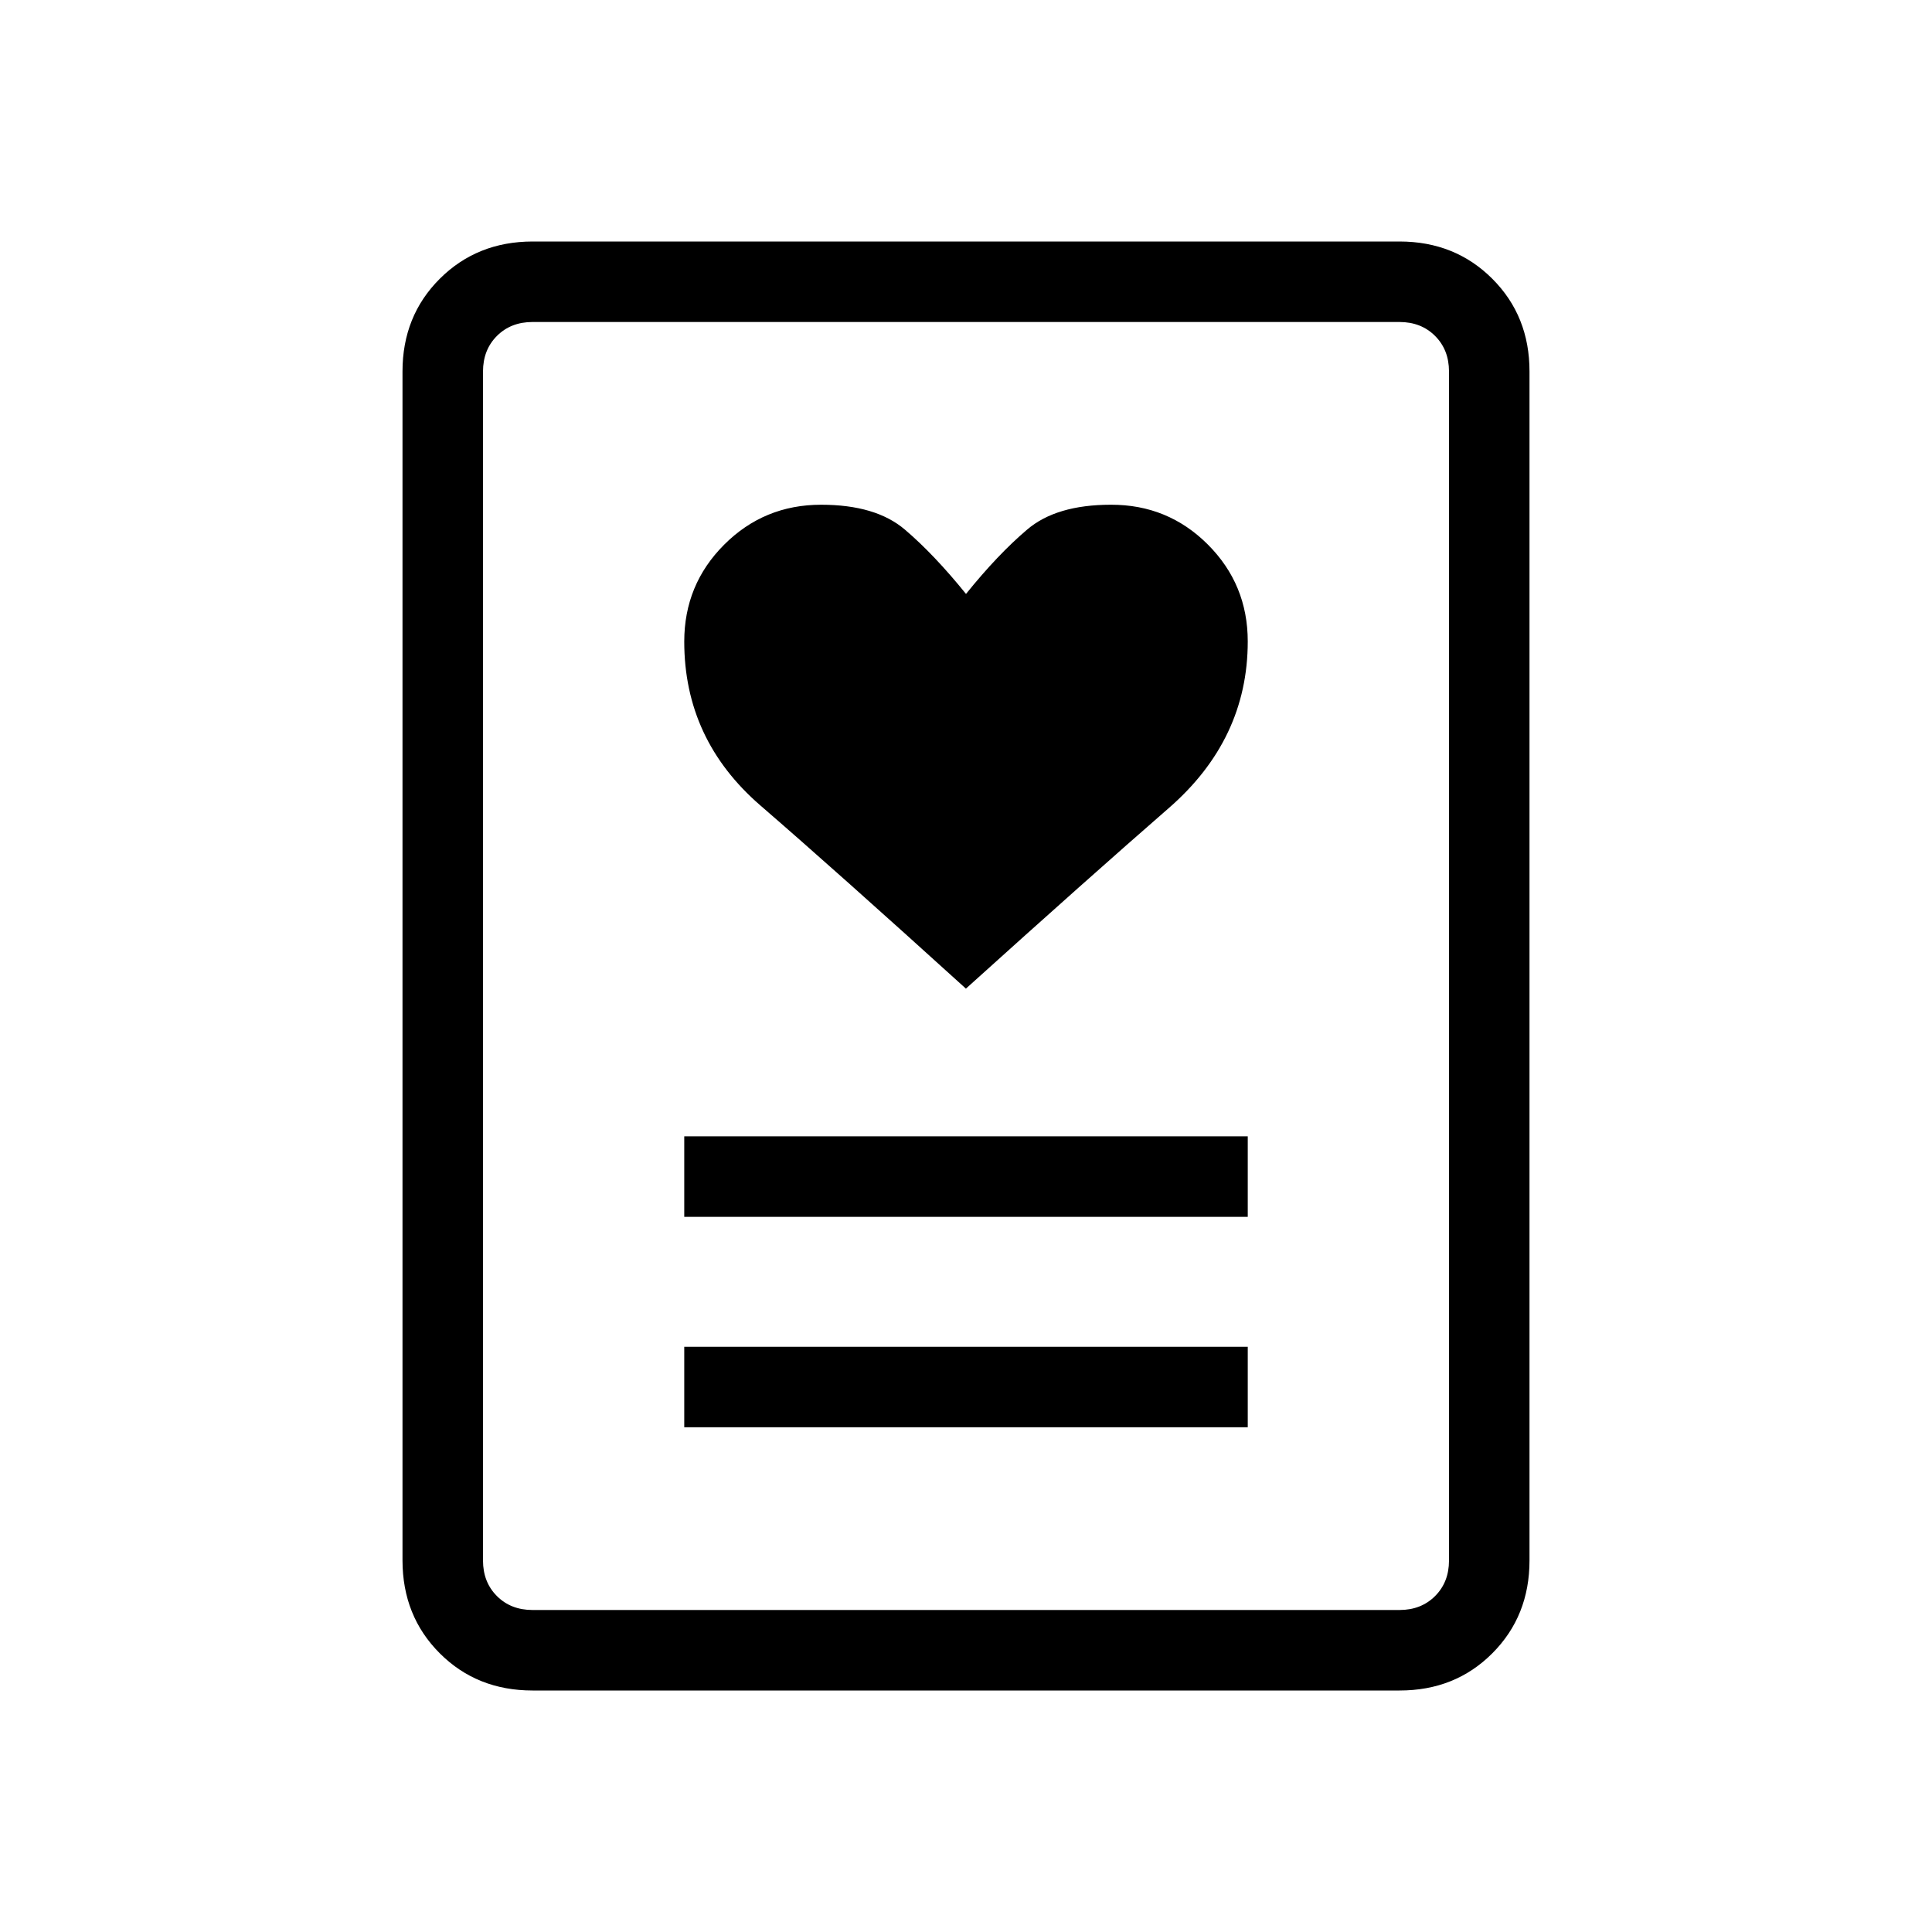 <svg xmlns="http://www.w3.org/2000/svg" width="3em" height="3em" viewBox="0 0 24 24"><path fill="currentColor" d="M8.5 17.73h7v-1h-7zm0-2.614h7v-1h-7zM12 12.28q1.535-1.385 2.517-2.24q.983-.854.983-2.072q0-.708-.496-1.204T13.8 6.27q-.679 0-1.041.309q-.363.308-.759.799q-.396-.49-.759-.799q-.362-.309-1.041-.309q-.708 0-1.204.496T8.5 7.97q0 1.217.945 2.035q.945.817 2.555 2.277M17.384 21H6.616q-.691 0-1.153-.462T5 19.385V4.615q0-.69.463-1.152T6.616 3h10.769q.69 0 1.153.463T19 4.616v14.769q0 .69-.462 1.153T17.384 21M6.615 20h10.77q.269 0 .442-.173t.173-.442V4.615q0-.269-.173-.442T17.385 4H6.615q-.269 0-.442.173T6 4.616v14.769q0 .269.173.442t.443.173M6 20V4z"/></svg>